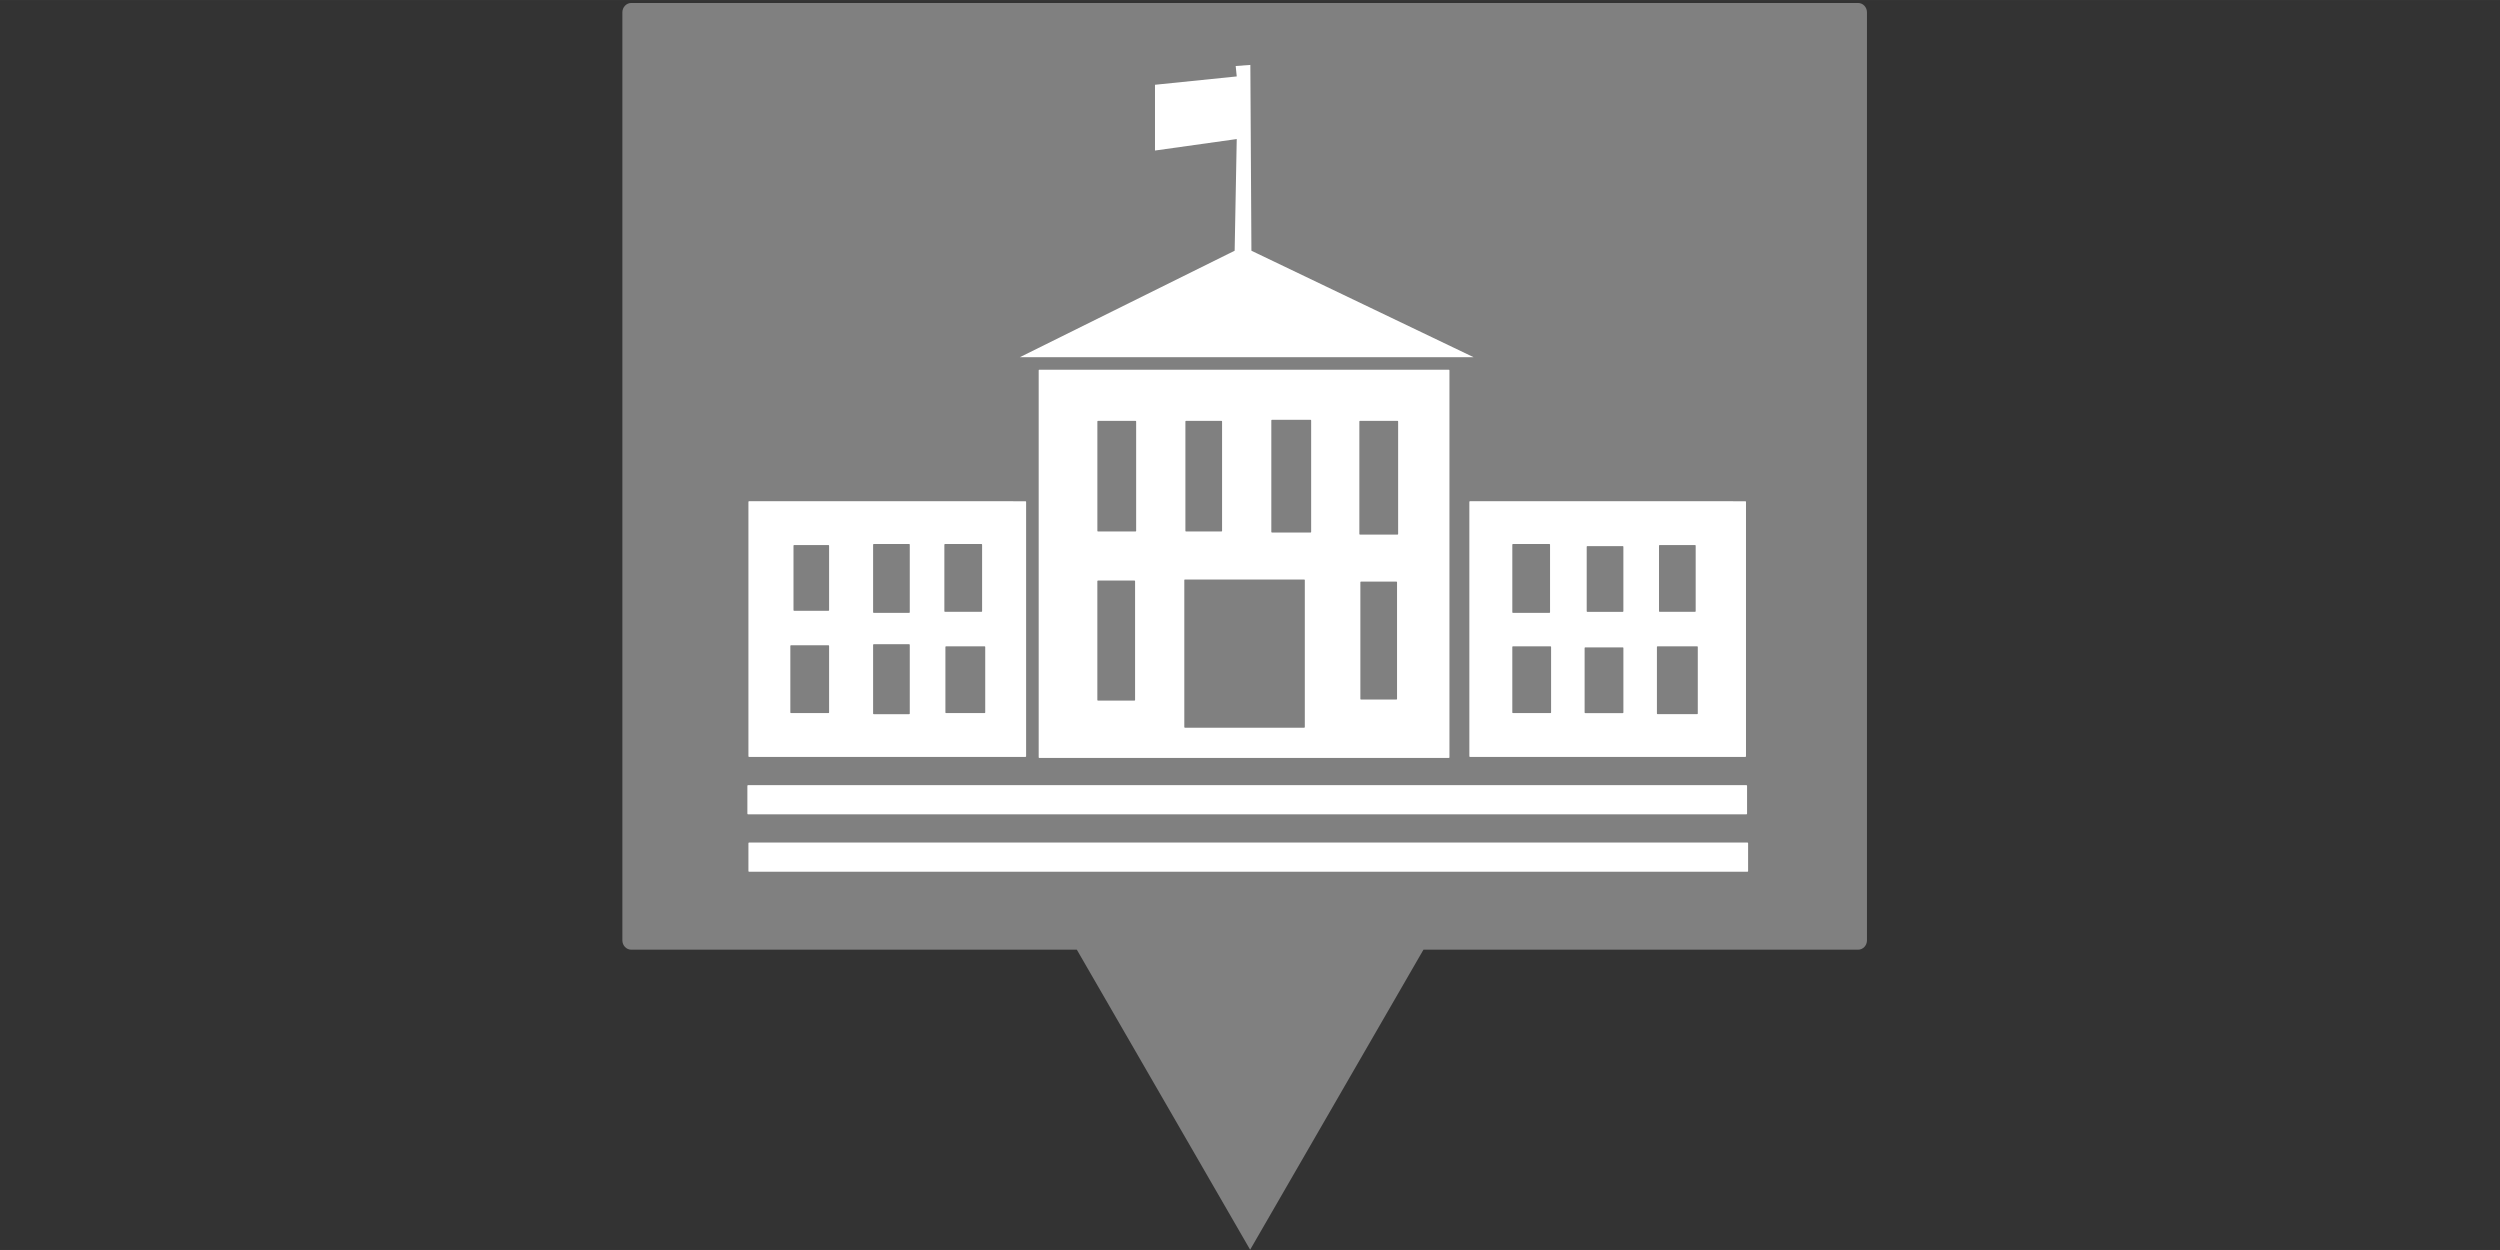 <?xml version="1.0" encoding="UTF-8" standalone="no"?>
<!-- Created with Inkscape (http://www.inkscape.org/) -->

<svg
   width="200"
   height="100"
   viewBox="0 0 52.917 26.458"
   version="1.1"
   id="svg5"
   inkscape:version="1.2 (dc2aedaf03, 2022-05-15)"
   sodipodi:docname="highk.svg"
   xmlns:inkscape="http://www.inkscape.org/namespaces/inkscape"
   xmlns:sodipodi="http://sodipodi.sourceforge.net/DTD/sodipodi-0.dtd"
   xmlns="http://www.w3.org/2000/svg"
   xmlns:svg="http://www.w3.org/2000/svg">
  <rect x="0" y="0" width="52.917" height="26.458" fill="#333333" stroke="none"/>
  <sodipodi:namedview
     id="namedview7"
     pagecolor="#505050"
     bordercolor="#ffffff"
     borderopacity="1"
     inkscape:showpageshadow="0"
     inkscape:pageopacity="0"
     inkscape:pagecheckerboard="1"
     inkscape:deskcolor="#505050"
     inkscape:document-units="px"
     showgrid="false"
     showguides="true"
     inkscape:zoom="5.9651514"
     inkscape:cx="82.730507"
     inkscape:cy="58.003557"
     inkscape:window-width="1280"
     inkscape:window-height="961"
     inkscape:window-x="3780"
     inkscape:window-y="-8"
     inkscape:window-maximized="1"
     inkscape:current-layer="layer1">
    <sodipodi:guide
       position="26.455,0.819"
       orientation="1,0"
       id="guide8354"
       inkscape:locked="false" />
    <sodipodi:guide
       position="39.518,21.942"
       orientation="1,0"
       id="guide8356"
       inkscape:locked="false" />
    <sodipodi:guide
       position="13.173,29.846"
       orientation="1,0"
       id="guide8358"
       inkscape:locked="false" />
    <sodipodi:guide
       position="28.753,6.346"
       orientation="0,-1"
       id="guide8360"
       inkscape:locked="false" />
    <sodipodi:guide
       position="20.048,7.962"
       orientation="0,-1"
       id="guide8475"
       inkscape:locked="false" />
    <sodipodi:guide
       position="18.274,25.128"
       orientation="0,-1"
       id="guide8477"
       inkscape:locked="false" />
    <sodipodi:guide
       position="15.835,21.712"
       orientation="1,0"
       id="guide8479"
       inkscape:locked="false" />
    <sodipodi:guide
       position="36.992,19.628"
       orientation="1,0"
       id="guide8481"
       inkscape:locked="false" />
  </sodipodi:namedview>
  <defs
     id="defs2" />
  <g
     inkscape:label="Layer 1"
     inkscape:groupmode="layer"
     id="layer1"
     transform="matrix(0.491,0,0,0.515,12.497,-2.586)"
     style="opacity:1">
    <path
       id="rect8414"
       style="fill:#808080;stroke-width:0.845"
       d="M 1.763,5.143 C 1.55,5.143 1.378,5.316 1.378,5.529 V 43.669 c 0,0.214 0.172,0.385 0.385,0.385 H 20.97 l 1.66,2.74 5.811,9.591 5.811,-9.591 1.66,-2.74 h 18.735 c 0.214,0 0.385,-0.172 0.385,-0.385 V 5.529 c 0,-0.214 -0.172,-0.386 -0.385,-0.386 z"
       sodipodi:insensitive="true" />
    <path
       id="rect180"
       style="fill:#ffffff;stroke-width:0.054"
       d="m 28.45,7.69 -0.632,0.043 0.045,0.429 -3.524,0.343 v 2.703 l 3.524,-0.472 -0.09,4.59 -9.26,4.376 h 19.56 l -9.577,-4.376 z M 19.352,20.216 c -0.015,0 -0.027,0.011 -0.027,0.025 v 15.907 c 0,0.014 0.012,0.025 0.027,0.025 h 17.654 c 0.015,0 0.027,-0.011 0.027,-0.025 V 20.242 c 0,-0.014 -0.012,-0.025 -0.027,-0.025 z m 10.029,2.059 h 1.663 c 0.015,0 0.027,0.011 0.027,0.026 v 4.582 c 0,0.014 -0.012,0.025 -0.027,0.025 H 29.381 c -0.015,0 -0.027,-0.011 -0.027,-0.025 v -4.582 c 0,-0.014 0.012,-0.026 0.027,-0.026 z m -7.499,0.043 h 1.618 c 0.015,0 0.027,0.011 0.027,0.025 v 4.496 c 0,0.014 -0.012,0.026 -0.027,0.026 h -1.618 c -0.015,0 -0.027,-0.011 -0.027,-0.026 v -4.496 c 0,-0.014 0.012,-0.025 0.027,-0.025 z m 3.795,0 h 1.527 c 0.015,0 0.027,0.011 0.027,0.025 v 4.496 c 0,0.014 -0.012,0.026 -0.027,0.026 h -1.527 c -0.015,0 -0.027,-0.011 -0.027,-0.026 v -4.496 c 0,-0.014 0.012,-0.025 0.027,-0.025 z m 7.499,0 h 1.618 c 0.015,0 0.027,0.011 0.027,0.025 v 4.625 c 0,0.014 -0.012,0.025 -0.027,0.025 h -1.618 c -0.015,0 -0.027,-0.011 -0.027,-0.025 v -4.625 c 0,-0.014 0.012,-0.025 0.027,-0.025 z M 6.839,25.621 c -0.015,0 -0.027,0.011 -0.027,0.025 v 10.459 c 0,0.014 0.012,0.025 0.027,0.025 H 18.756 c 0.015,0 0.027,-0.011 0.027,-0.025 V 25.647 c 0,-0.014 -0.012,-0.025 -0.027,-0.025 z m 31.079,0 c -0.015,0 -0.027,0.011 -0.027,0.025 v 10.459 c 0,0.014 0.012,0.025 0.027,0.025 h 11.872 c 0.015,0 0.027,-0.011 0.027,-0.025 V 25.647 c 0,-0.014 -0.012,-0.025 -0.027,-0.025 z m -25.704,1.759 h 1.527 c 0.015,0 0.027,0.011 0.027,0.025 v 2.78 c 0,0.014 -0.012,0.025 -0.027,0.025 h -1.527 c -0.015,0 -0.027,-0.011 -0.027,-0.025 V 27.406 c 0,-0.014 0.012,-0.025 0.027,-0.025 z m 3.072,0 h 1.573 c 0.015,0 0.027,0.011 0.027,0.025 v 2.737 c 0,0.014 -0.012,0.025 -0.027,0.025 h -1.573 c -0.015,0 -0.027,-0.011 -0.027,-0.025 V 27.406 c 0,-0.014 0.012,-0.025 0.027,-0.025 z m 24.484,0 h 1.573 c 0.015,0 0.027,0.011 0.027,0.025 v 2.78 c 0,0.014 -0.012,0.025 -0.027,0.025 h -1.573 c -0.015,0 -0.027,-0.011 -0.027,-0.025 V 27.406 c 0,-0.014 0.012,-0.025 0.027,-0.025 z m -30.989,0.043 h 1.482 c 0.015,0 0.027,0.011 0.027,0.025 v 2.652 c 0,0.014 -0.012,0.025 -0.027,0.025 H 8.782 c -0.015,0 -0.027,-0.011 -0.027,-0.025 v -2.652 c 0,-0.014 0.012,-0.025 0.027,-0.025 z m 37.313,0 h 1.527 c 0.015,0 0.027,0.011 0.027,0.025 v 2.694 c 0,0.014 -0.012,0.025 -0.027,0.025 h -1.527 c -0.015,0 -0.027,-0.011 -0.027,-0.025 v -2.694 c 0,-0.014 0.012,-0.025 0.027,-0.025 z m -3.117,0.043 h 1.527 c 0.015,0 0.027,0.011 0.027,0.025 v 2.652 c 0,0.014 -0.012,0.025 -0.027,0.025 h -1.527 c -0.015,0 -0.027,-0.011 -0.027,-0.025 v -2.652 c 0,-0.014 0.012,-0.025 0.027,-0.025 z m -17.347,1.373 h 5.141 c 0.015,0 0.027,0.011 0.027,0.025 v 6.041 c 0,0.014 -0.012,0.025 -0.027,0.025 h -5.141 c -0.015,0 -0.027,-0.011 -0.027,-0.025 v -6.041 c 0,-0.014 0.012,-0.026 0.027,-0.026 z m -3.749,0.043 h 1.573 c 0.015,0 0.027,0.011 0.027,0.026 v 4.882 c 0,0.014 -0.012,0.026 -0.027,0.026 h -1.573 c -0.015,0 -0.027,-0.011 -0.027,-0.026 v -4.882 c 0,-0.014 0.012,-0.026 0.027,-0.026 z m 11.339,0.043 h 1.527 c 0.015,0 0.027,0.011 0.027,0.025 v 4.797 c 0,0.014 -0.012,0.026 -0.027,0.026 h -1.527 c -0.015,0 -0.027,-0.011 -0.027,-0.026 v -4.797 c 0,-0.014 0.012,-0.025 0.027,-0.025 z m -21.006,2.574 h 1.527 c 0.015,0 0.027,0.011 0.027,0.026 v 2.823 c 0,0.014 -0.012,0.026 -0.027,0.026 h -1.527 c -0.015,0 -0.027,-0.011 -0.027,-0.026 v -2.823 c 0,-0.014 0.012,-0.026 0.027,-0.026 z m -3.569,0.043 h 1.618 c 0.015,0 0.027,0.011 0.027,0.025 v 2.737 c 0,0.014 -0.012,0.025 -0.027,0.025 H 8.646 c -0.015,0 -0.027,-0.011 -0.027,-0.025 v -2.737 c 0,-0.014 0.012,-0.025 0.027,-0.025 z m 6.686,0.043 h 1.663 c 0.015,0 0.027,0.011 0.027,0.025 v 2.694 c 0,0.014 -0.012,0.025 -0.027,0.025 h -1.663 c -0.015,0 -0.027,-0.011 -0.027,-0.025 v -2.694 c 0,-0.014 0.012,-0.025 0.027,-0.025 z m 24.439,0 h 1.618 c 0.015,0 0.027,0.011 0.027,0.025 v 2.694 c 0,0.014 -0.012,0.025 -0.027,0.025 h -1.618 c -0.015,0 -0.027,-0.011 -0.027,-0.025 v -2.694 c 0,-0.014 0.012,-0.025 0.027,-0.025 z m 6.234,0 h 1.708 c 0.015,0 0.027,0.011 0.027,0.025 v 2.737 c 0,0.014 -0.012,0.026 -0.027,0.026 h -1.708 c -0.015,0 -0.027,-0.011 -0.027,-0.026 v -2.737 c 0,-0.014 0.012,-0.025 0.027,-0.025 z m -3.117,0.043 h 1.618 c 0.015,0 0.027,0.011 0.027,0.025 v 2.652 c 0,0.014 -0.012,0.025 -0.027,0.025 h -1.618 c -0.015,0 -0.027,-0.011 -0.027,-0.025 v -2.652 c 0,-0.014 0.012,-0.025 0.027,-0.025 z M 6.796,37.29 c -0.016,0 -0.029,0.012 -0.029,0.028 v 1.146 c 0,0.015 0.013,0.027 0.029,0.027 H 49.834 c 0.016,0 0.029,-0.012 0.029,-0.027 v -1.146 c 0,-0.015 -0.013,-0.028 -0.029,-0.028 z m 0.045,2.359 c -0.016,0 -0.029,0.012 -0.029,0.028 v 1.146 c 0,0.015 0.013,0.028 0.029,0.028 H 49.879 c 0.016,0 0.029,-0.012 0.029,-0.028 v -1.146 c 0,-0.015 -0.013,-0.028 -0.029,-0.028 z" />
  </g>
</svg>
